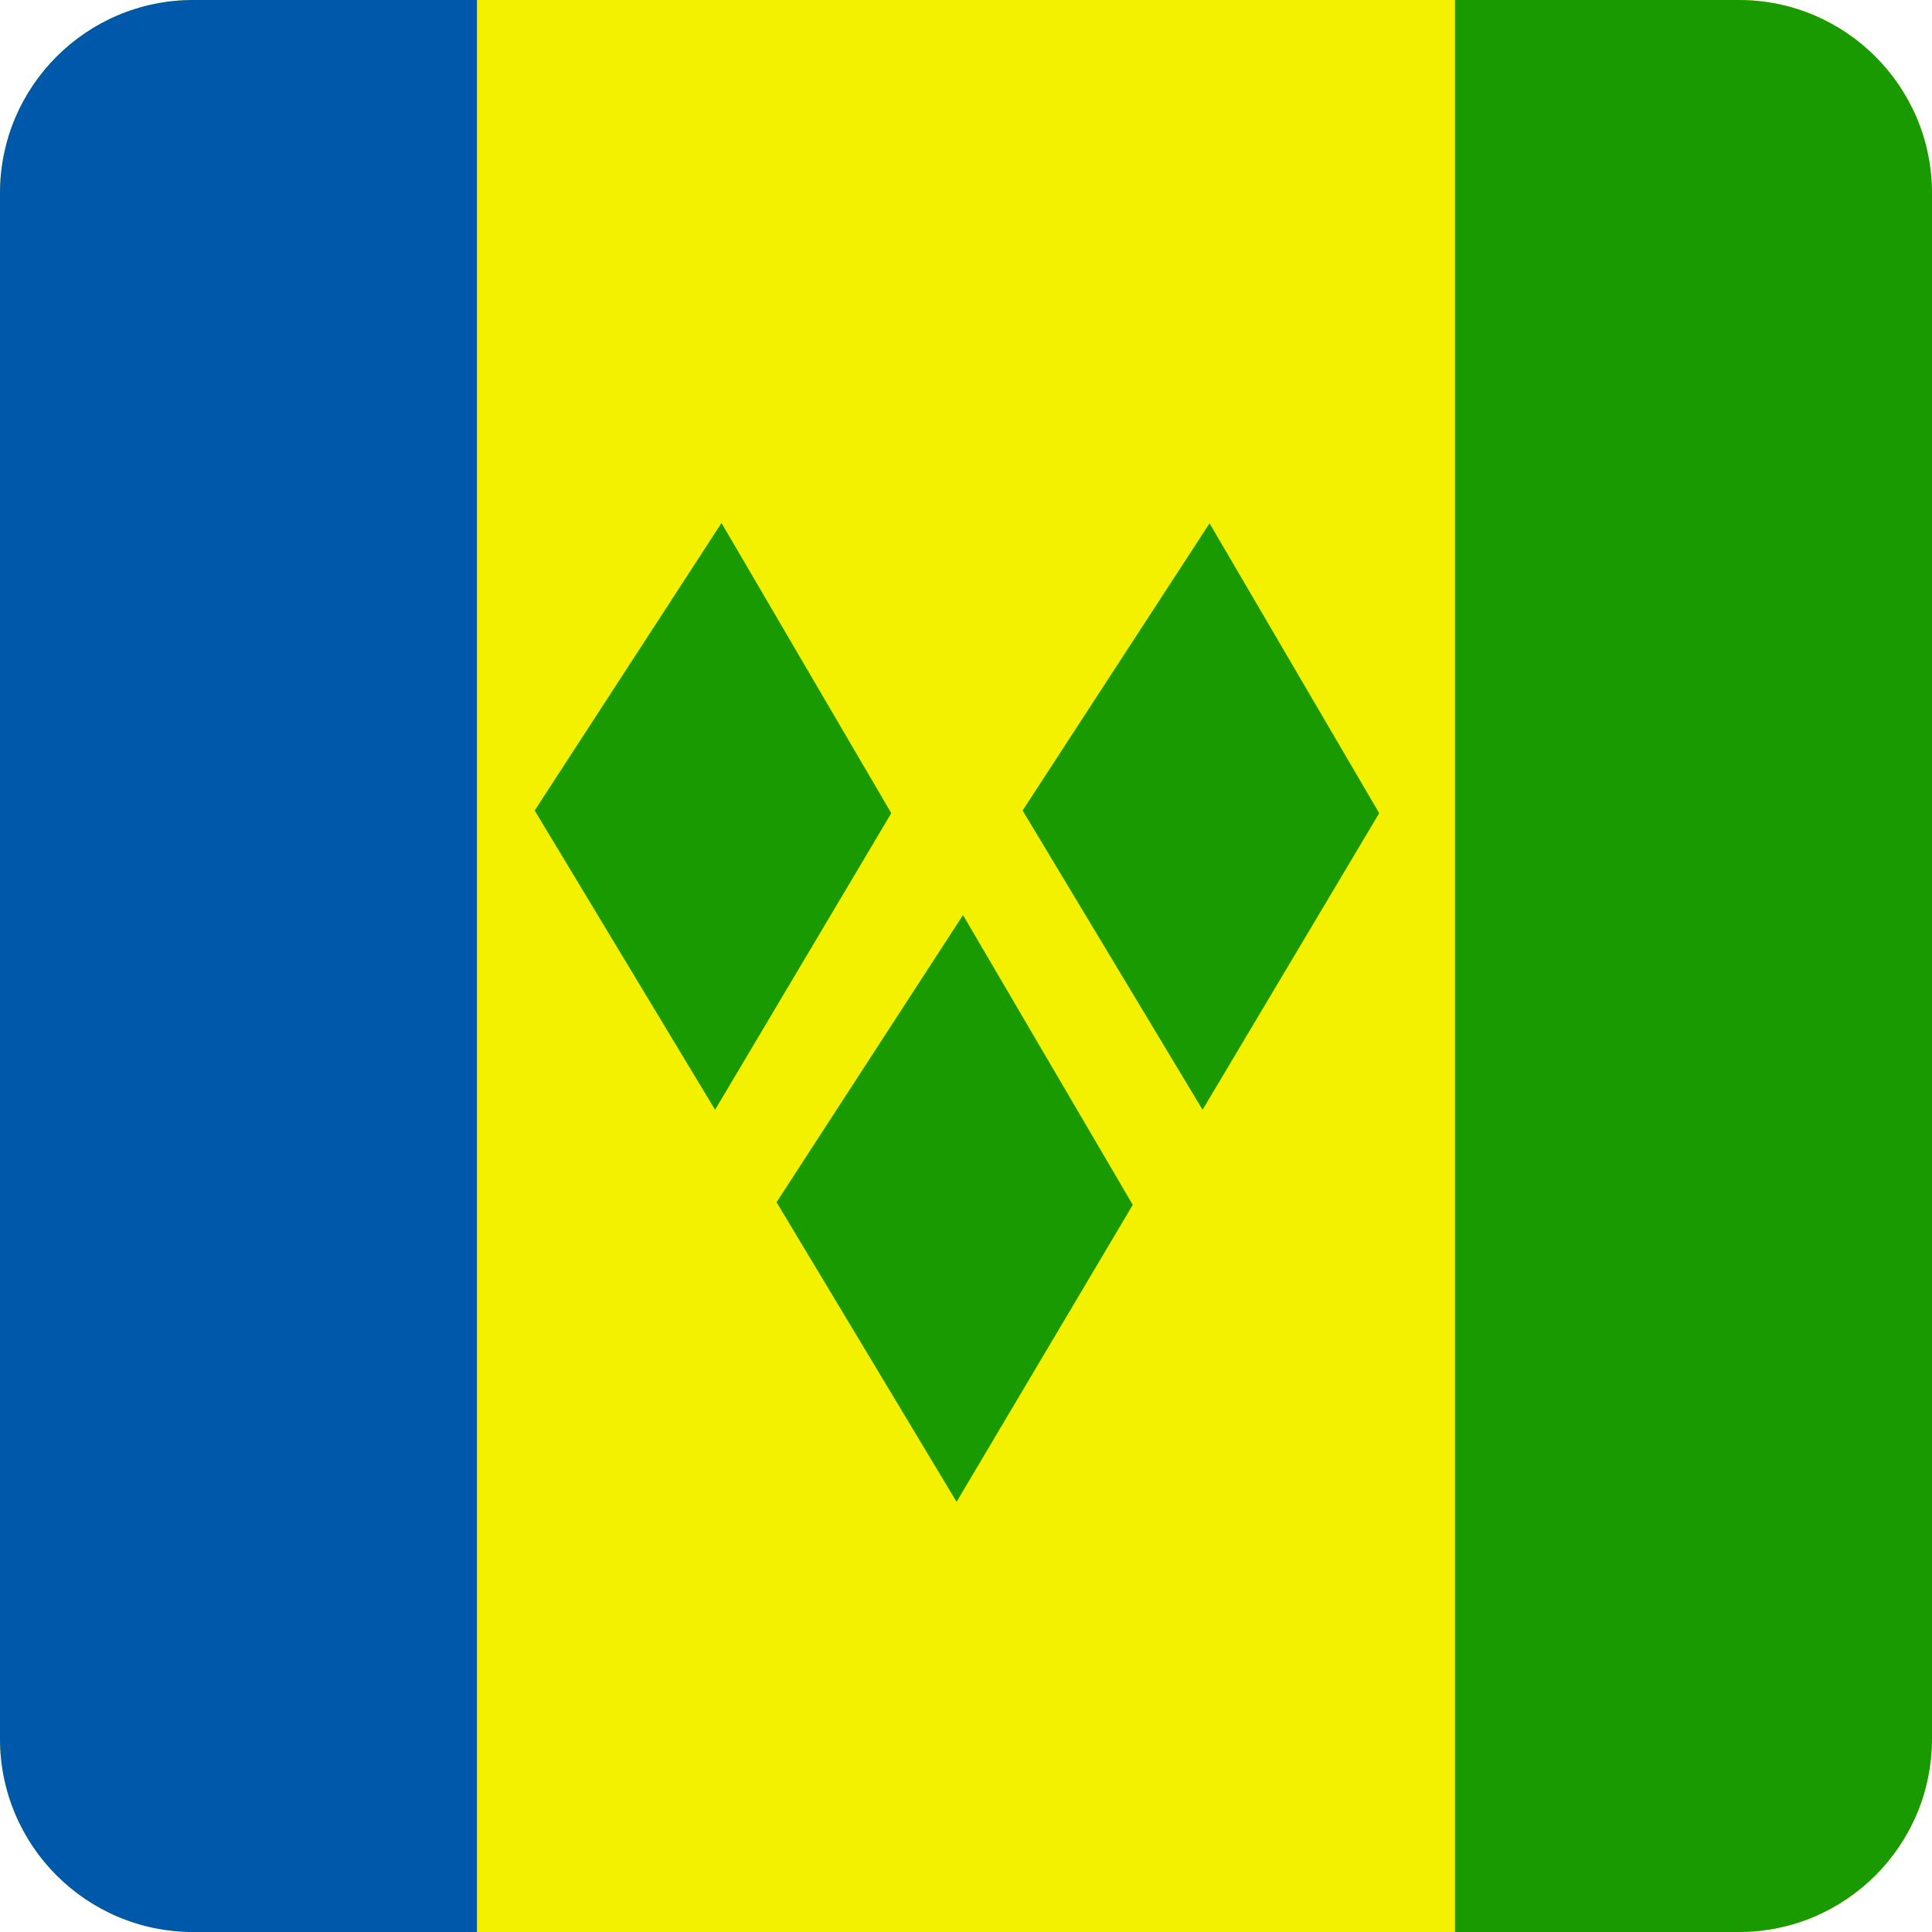 <svg width="40" height="40" viewBox="0 0 40 40" fill="none" xmlns="http://www.w3.org/2000/svg">
<g clip-path="url(#clip0_17522_60776)">
<path fill-rule="evenodd" clip-rule="evenodd" d="M0 0H39.875V40H0V0Z" fill="#F4F100"/>
<path fill-rule="evenodd" clip-rule="evenodd" d="M30.125 0H40V40H30.125V0Z" fill="#199A00"/>
<path fill-rule="evenodd" clip-rule="evenodd" d="M0 0H9.875V40H0V0Z" fill="#0058AA"/>
<path fill-rule="evenodd" clip-rule="evenodd" d="M14.938 10.828L11.07 16.781L14.805 22.977L18.453 16.836L14.938 10.828ZM25.047 10.828L21.172 16.781L24.898 22.977L28.555 16.836L25.039 10.828H25.047ZM19.938 18.945L16.078 24.891L19.805 31.094L23.453 24.945L19.938 18.945Z" fill="#199A00"/>
</g>
<defs>
<clipPath id="clip0_17522_60776">
<path d="M0 4C0 1.791 1.791 0 4 0H36C38.209 0 40 1.791 40 4V36C40 38.209 38.209 40 36 40H4C1.791 40 0 38.209 0 36V4Z" fill="white"/>
</clipPath>
</defs>
</svg>
